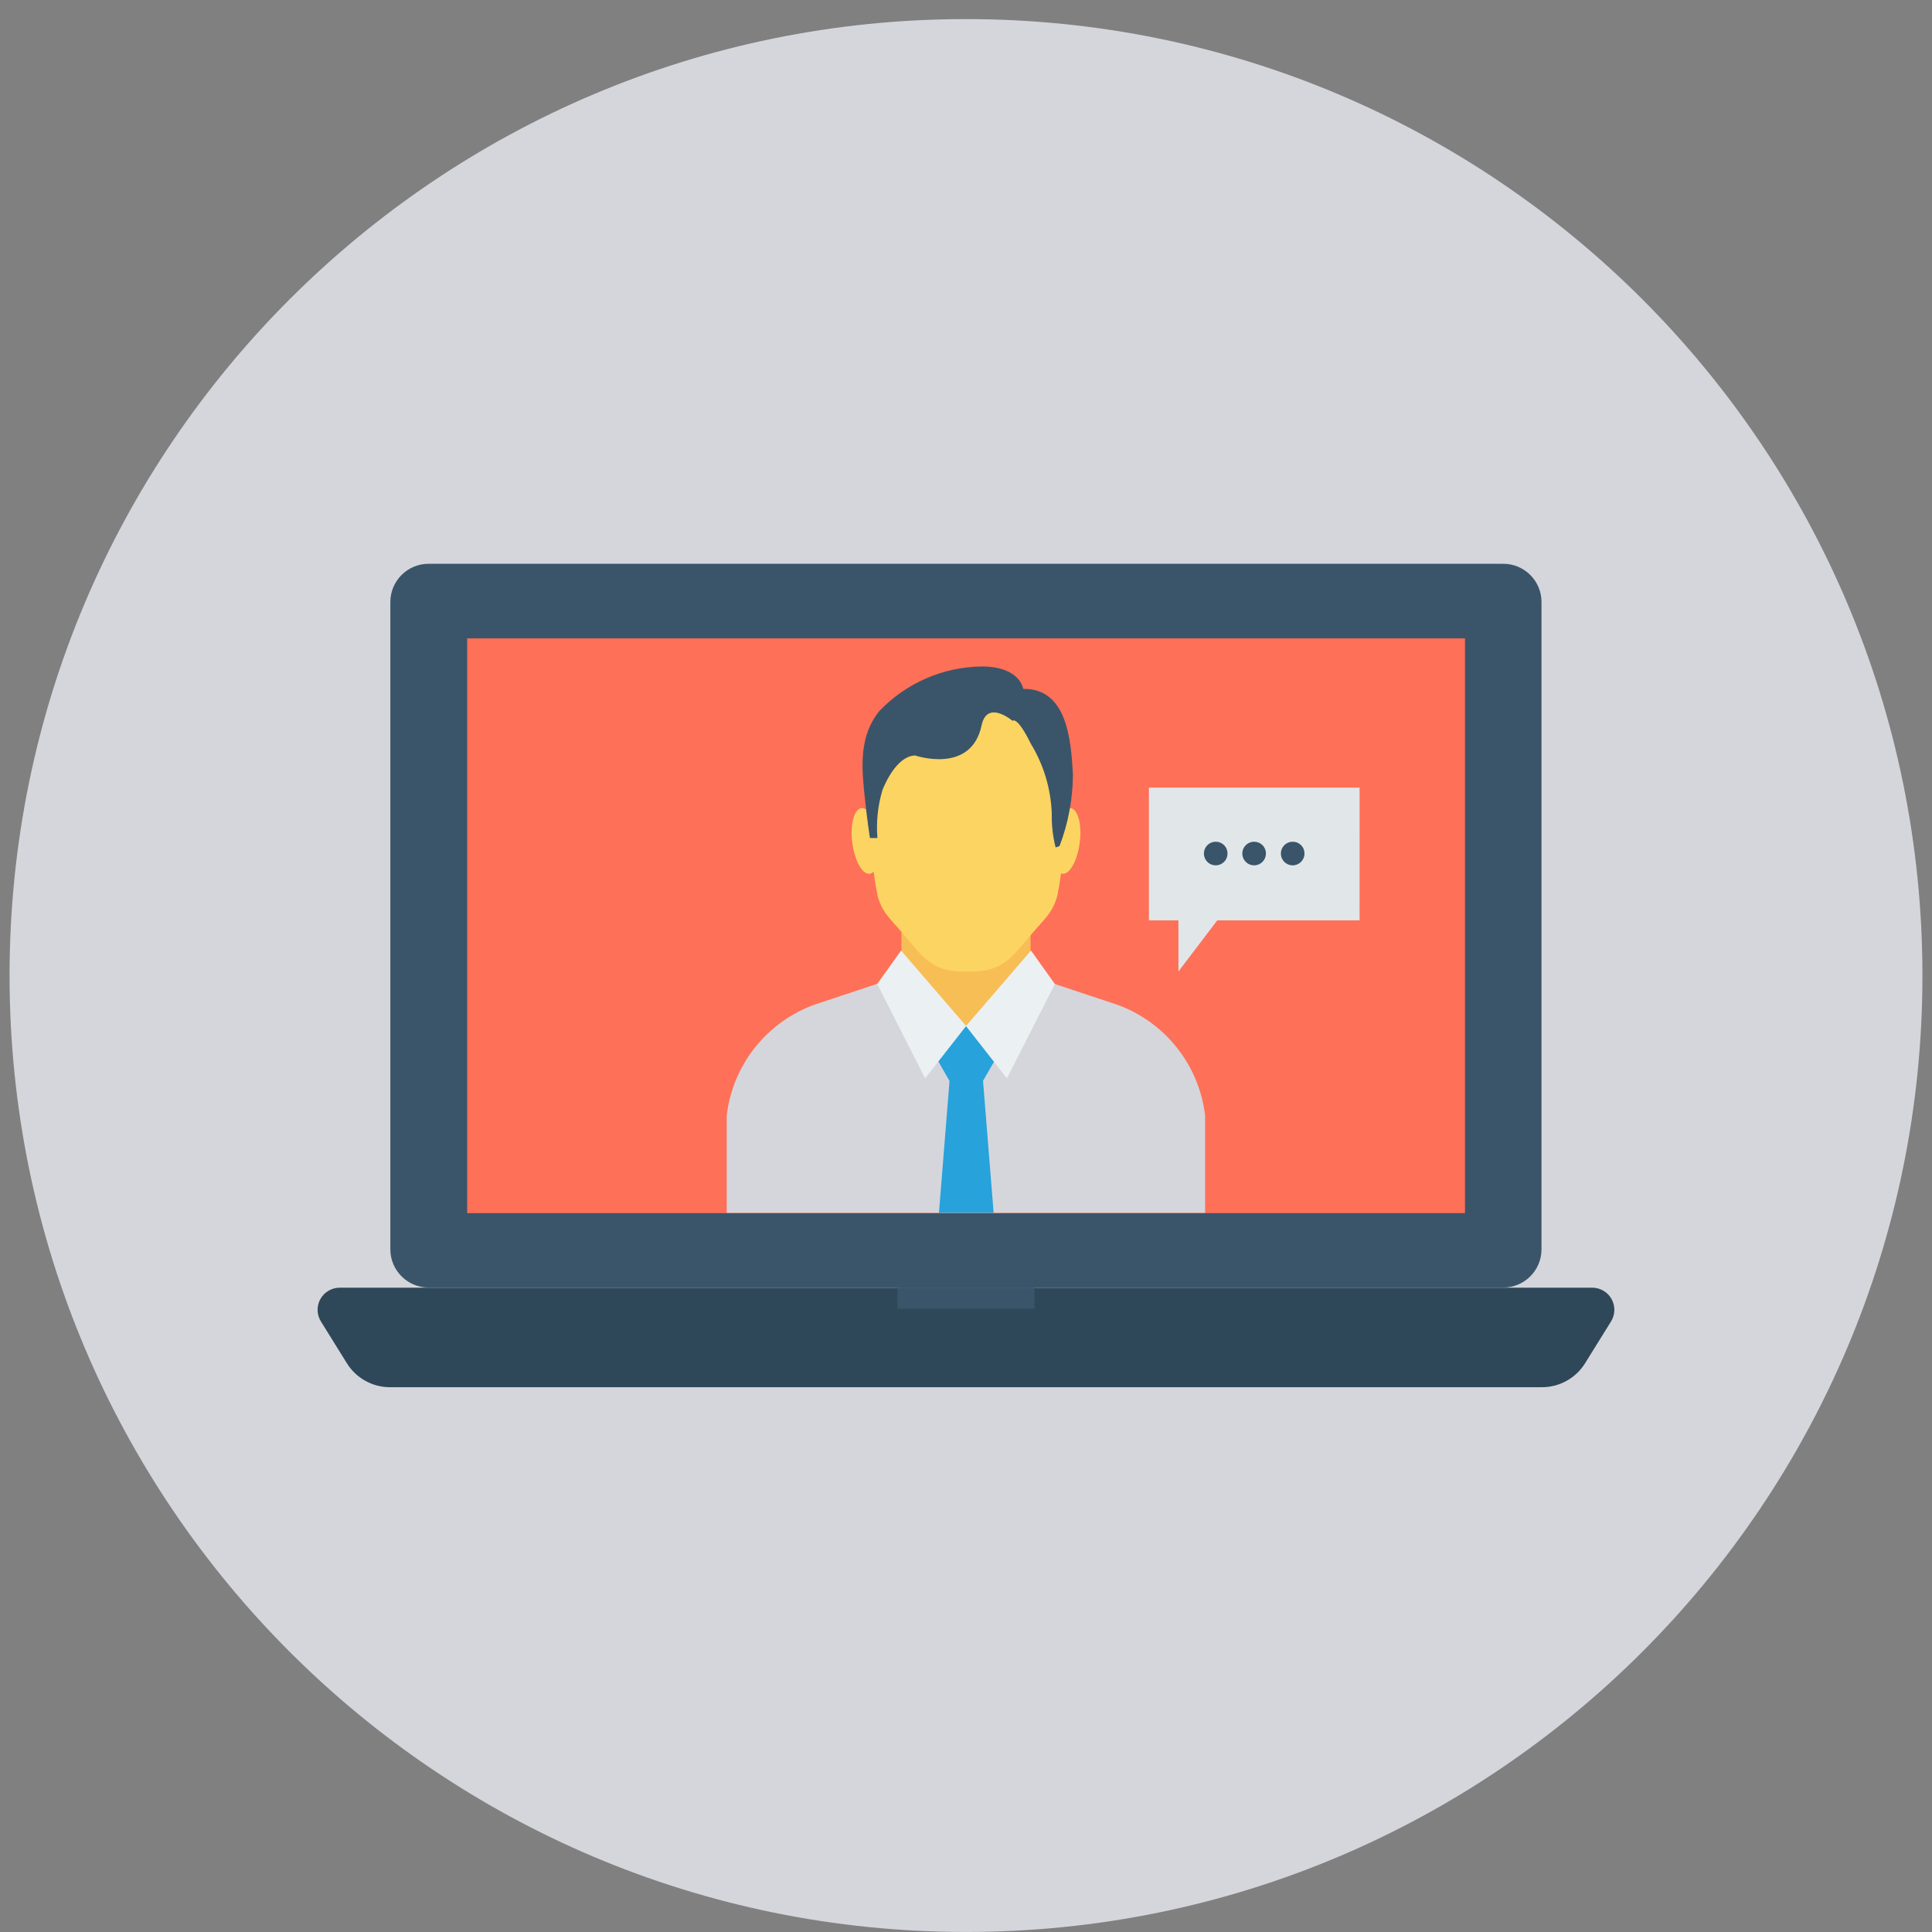 <svg width="101" height="101" viewBox="0 0 101 101" fill="none" xmlns="http://www.w3.org/2000/svg">
<rect x="0" y="0" width="101" height="101" fill="#808080" stroke="none"/>
<path d="M50.5 100.998C78.114 100.998 100.5 78.612 100.5 50.998C100.5 23.383 78.114 0.998 50.5 0.998C22.886 0.998 0.5 23.383 0.5 50.998C0.5 78.612 22.886 100.998 50.5 100.998Z" fill="#D5D6DB"/>
<path d="M78.586 29.473H22.406C21.302 29.473 20.406 30.369 20.406 31.473V65.31C20.406 66.414 21.302 67.31 22.406 67.31H78.586C79.691 67.31 80.586 66.414 80.586 65.31V31.473C80.586 30.369 79.691 29.473 78.586 29.473Z" fill="#3A556A"/>
<path d="M24.422 33.373H76.586V63.419H24.422V33.373Z" fill="#FE7058"/>
<path d="M83.234 67.317H17.765C17.558 67.316 17.354 67.371 17.175 67.476C16.996 67.58 16.848 67.731 16.748 67.912C16.647 68.094 16.597 68.299 16.603 68.506C16.609 68.713 16.67 68.915 16.781 69.09L18.125 71.254C18.363 71.642 18.696 71.962 19.093 72.183C19.489 72.405 19.936 72.521 20.391 72.52H80.606C81.06 72.521 81.507 72.405 81.904 72.183C82.301 71.962 82.634 71.642 82.872 71.254L84.216 69.09C84.327 68.915 84.388 68.713 84.394 68.506C84.4 68.299 84.35 68.094 84.249 67.912C84.149 67.731 84.001 67.58 83.822 67.476C83.643 67.371 83.439 67.316 83.232 67.317H83.234Z" fill="#2F4859"/>
<path d="M46.914 67.317H54.078V68.417H46.914V67.317Z" fill="#3A556A"/>
<path d="M47.125 46.818H53.875V53.662H47.125V46.818Z" fill="#F7BE56"/>
<path d="M63 63.403V58.325C62.848 57.02 62.334 55.784 61.515 54.757C60.696 53.729 59.605 52.952 58.367 52.512L53.167 50.785L50.495 53.637L47.808 50.785L42.608 52.512C41.373 52.954 40.286 53.732 39.47 54.76C38.654 55.786 38.142 57.021 37.991 58.324V63.403H63Z" fill="#D5D6DB"/>
<path d="M49.086 63.403H51.945L51.39 56.503L52.19 55.112L51.354 53.659H49.674L48.838 55.112L49.638 56.512L49.086 63.403Z" fill="#27A2DB"/>
<path d="M53.898 49.693L50.498 53.638L52.639 56.372L55.147 51.442L53.898 49.693Z" fill="#EBF0F3"/>
<path d="M47.106 49.693L50.506 53.638L48.365 56.372L45.857 51.442L47.106 49.693Z" fill="#EBF0F3"/>
<path d="M55.969 42.247C55.586 42.2 55.188 42.935 55.063 43.88C54.938 44.825 55.157 45.638 55.54 45.68C55.923 45.722 56.321 45 56.446 44.047C56.571 43.094 56.344 42.294 55.969 42.247Z" fill="#FCD462"/>
<path d="M45.031 42.247C45.414 42.2 45.812 42.935 45.937 43.88C46.062 44.825 45.843 45.638 45.46 45.68C45.077 45.722 44.679 45 44.554 44.047C44.429 43.094 44.656 42.294 45.031 42.247Z" fill="#FCD462"/>
<path d="M55.062 37.872L53.32 36.747H47.789L46.047 37.872L45.266 40.825L45.493 43.559C45.539 44.656 45.667 45.748 45.876 46.825C46.142 47.755 46.476 47.942 47.392 49.025C48.308 50.108 48.792 50.853 50.572 50.783C52.353 50.853 52.845 50.103 53.76 49.025C54.675 47.947 55.01 47.752 55.276 46.825C55.484 45.748 55.609 44.656 55.651 43.559L55.878 40.825L55.062 37.872Z" fill="#FCD462"/>
<path d="M55.39 44.231C55.848 43.031 56.085 41.758 56.09 40.473C55.99 38.773 55.817 35.974 53.49 36.013C53.49 36.013 53.334 34.841 51.318 34.841C50.313 34.854 49.322 35.068 48.401 35.47C47.481 35.873 46.65 36.456 45.959 37.184C44.943 38.457 45.037 39.984 45.178 41.403C45.319 42.822 45.478 43.809 45.478 43.809H45.869C45.8 42.961 45.891 42.108 46.135 41.293C46.526 40.34 47.127 39.52 47.835 39.493C47.835 39.493 50.765 40.501 51.312 37.931C51.601 36.548 52.929 37.681 52.929 37.681C52.929 37.681 53.163 37.401 53.89 38.881C54.561 39.984 54.938 41.24 54.984 42.529C54.971 43.127 55.038 43.723 55.184 44.302L55.39 44.231Z" fill="#3A556A"/>
<path d="M71.078 41.176H60.062V48.114H61.606V50.786L63.637 48.114H71.075L71.078 41.176Z" fill="#E1E6E9"/>
<path d="M63.554 44.004C63.432 44.004 63.312 44.04 63.21 44.108C63.109 44.176 63.03 44.273 62.983 44.386C62.937 44.5 62.925 44.624 62.95 44.744C62.974 44.864 63.033 44.974 63.121 45.06C63.208 45.146 63.318 45.204 63.439 45.227C63.559 45.25 63.683 45.236 63.796 45.188C63.908 45.141 64.004 45.06 64.071 44.958C64.138 44.855 64.173 44.735 64.171 44.613C64.171 44.532 64.155 44.452 64.124 44.378C64.093 44.303 64.047 44.236 63.99 44.179C63.932 44.123 63.864 44.078 63.789 44.048C63.715 44.018 63.635 44.003 63.554 44.004Z" fill="#3A556A"/>
<path d="M65.57 44.004C65.447 44.002 65.327 44.037 65.224 44.104C65.121 44.172 65.041 44.268 64.993 44.381C64.946 44.494 64.933 44.619 64.956 44.739C64.98 44.859 65.039 44.97 65.126 45.057C65.212 45.144 65.323 45.203 65.443 45.226C65.564 45.25 65.689 45.237 65.802 45.189C65.915 45.141 66.011 45.061 66.078 44.958C66.145 44.856 66.18 44.735 66.179 44.613C66.179 44.451 66.115 44.296 66 44.182C65.886 44.068 65.731 44.004 65.57 44.004Z" fill="#3A556A"/>
<path d="M67.578 44.004C67.456 44.004 67.336 44.04 67.234 44.108C67.133 44.176 67.054 44.273 67.007 44.386C66.961 44.5 66.949 44.624 66.973 44.744C66.998 44.864 67.057 44.974 67.144 45.06C67.232 45.146 67.342 45.204 67.463 45.227C67.583 45.25 67.707 45.236 67.82 45.188C67.932 45.141 68.028 45.06 68.095 44.958C68.162 44.855 68.197 44.735 68.195 44.613C68.195 44.532 68.179 44.452 68.148 44.378C68.117 44.303 68.071 44.236 68.014 44.179C67.956 44.123 67.888 44.078 67.813 44.048C67.739 44.018 67.659 44.003 67.578 44.004Z" fill="#3A556A"/>
</svg>
